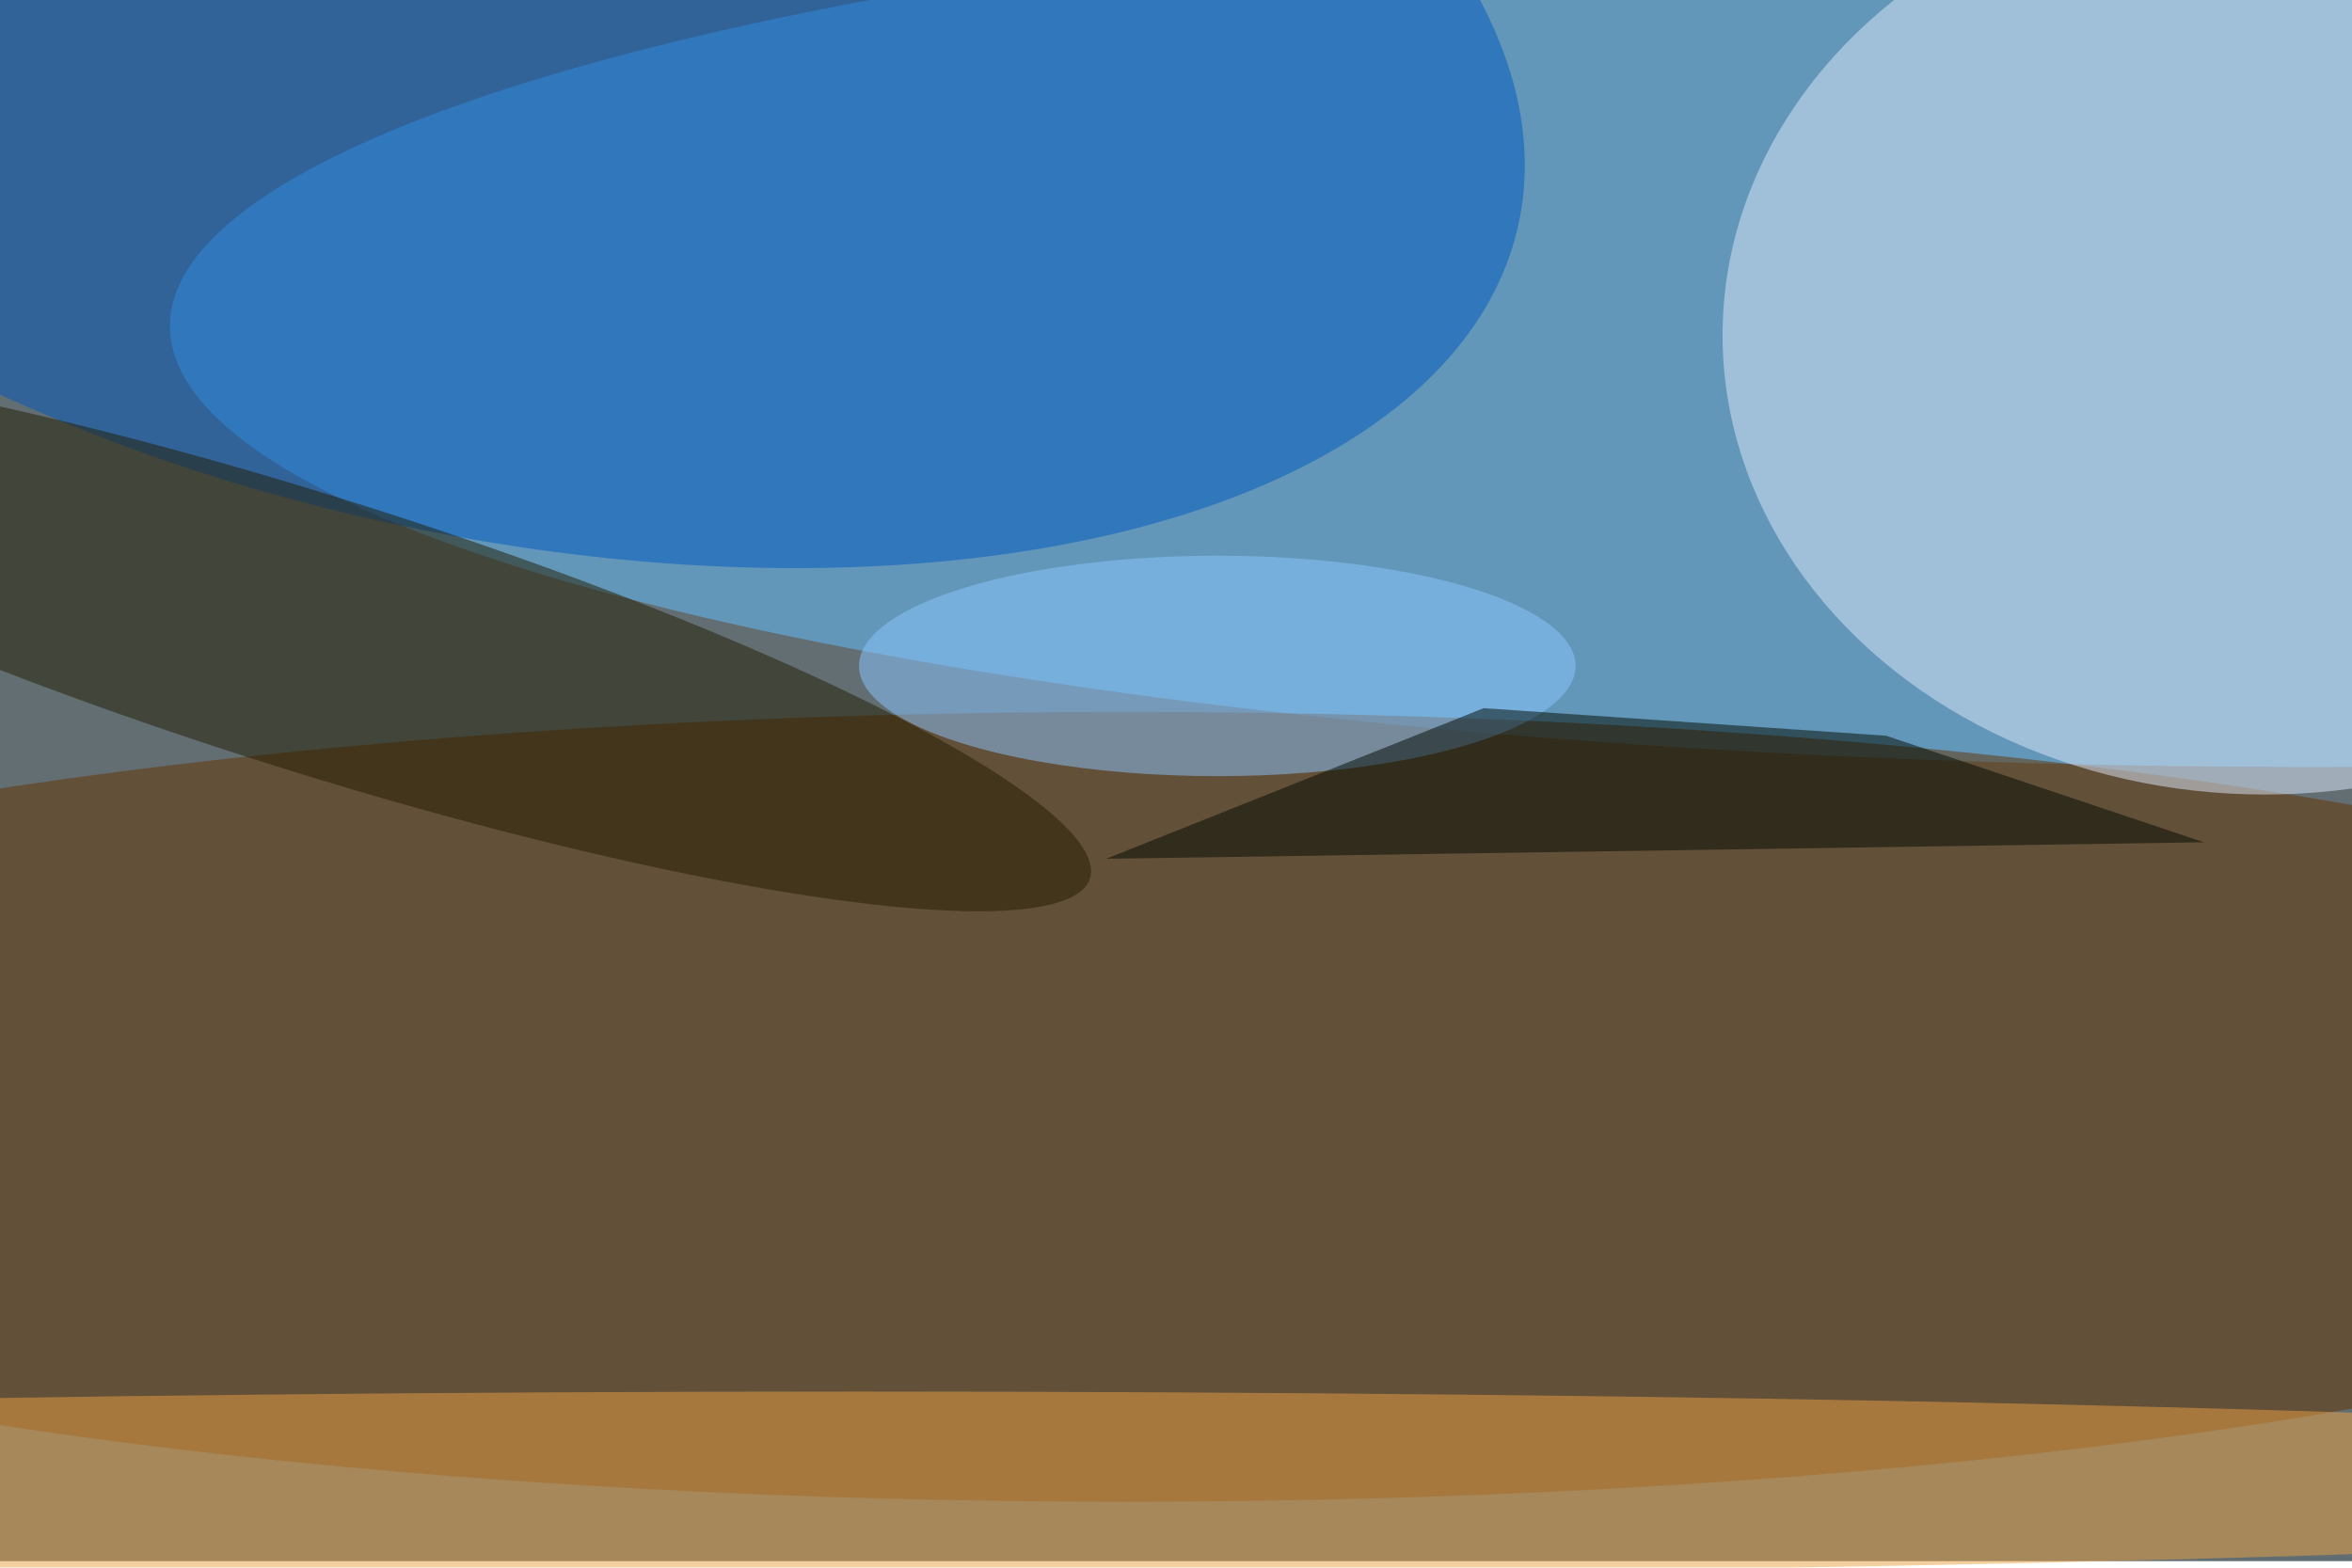 <svg xmlns="http://www.w3.org/2000/svg" viewBox="0 0 1800 1200"><filter id="b"><feGaussianBlur stdDeviation="12" /></filter><path fill="#636e73" d="M0 0h1800v1195H0z"/><g filter="url(#b)" transform="translate(3.5 3.5) scale(7.031)" fill-opacity=".5"><ellipse fill="#65c1ff" cx="251" cy="35" rx="233" ry="48"/><ellipse fill="#653300" cx="122" cy="120" rx="207" ry="43"/><ellipse fill="#0058c1" rx="1" ry="1" transform="matrix(-110.399 -23.867 12.219 -56.52 54.4 0)"/><ellipse fill="#deeafd" cx="246" cy="36" rx="59" ry="50"/><ellipse fill="#eaa245" cx="93" cy="161" rx="255" ry="10"/><ellipse fill="#221c00" rx="1" ry="1" transform="matrix(4.496 -14.276 84.546 26.629 33.6 68.5)"/><ellipse fill="#8ac7ff" cx="132" cy="72" rx="39" ry="12"/><path fill="#000a00" d="M161 76.6l43.8 3 34.6 11.6L119.9 93z"/></g></svg>